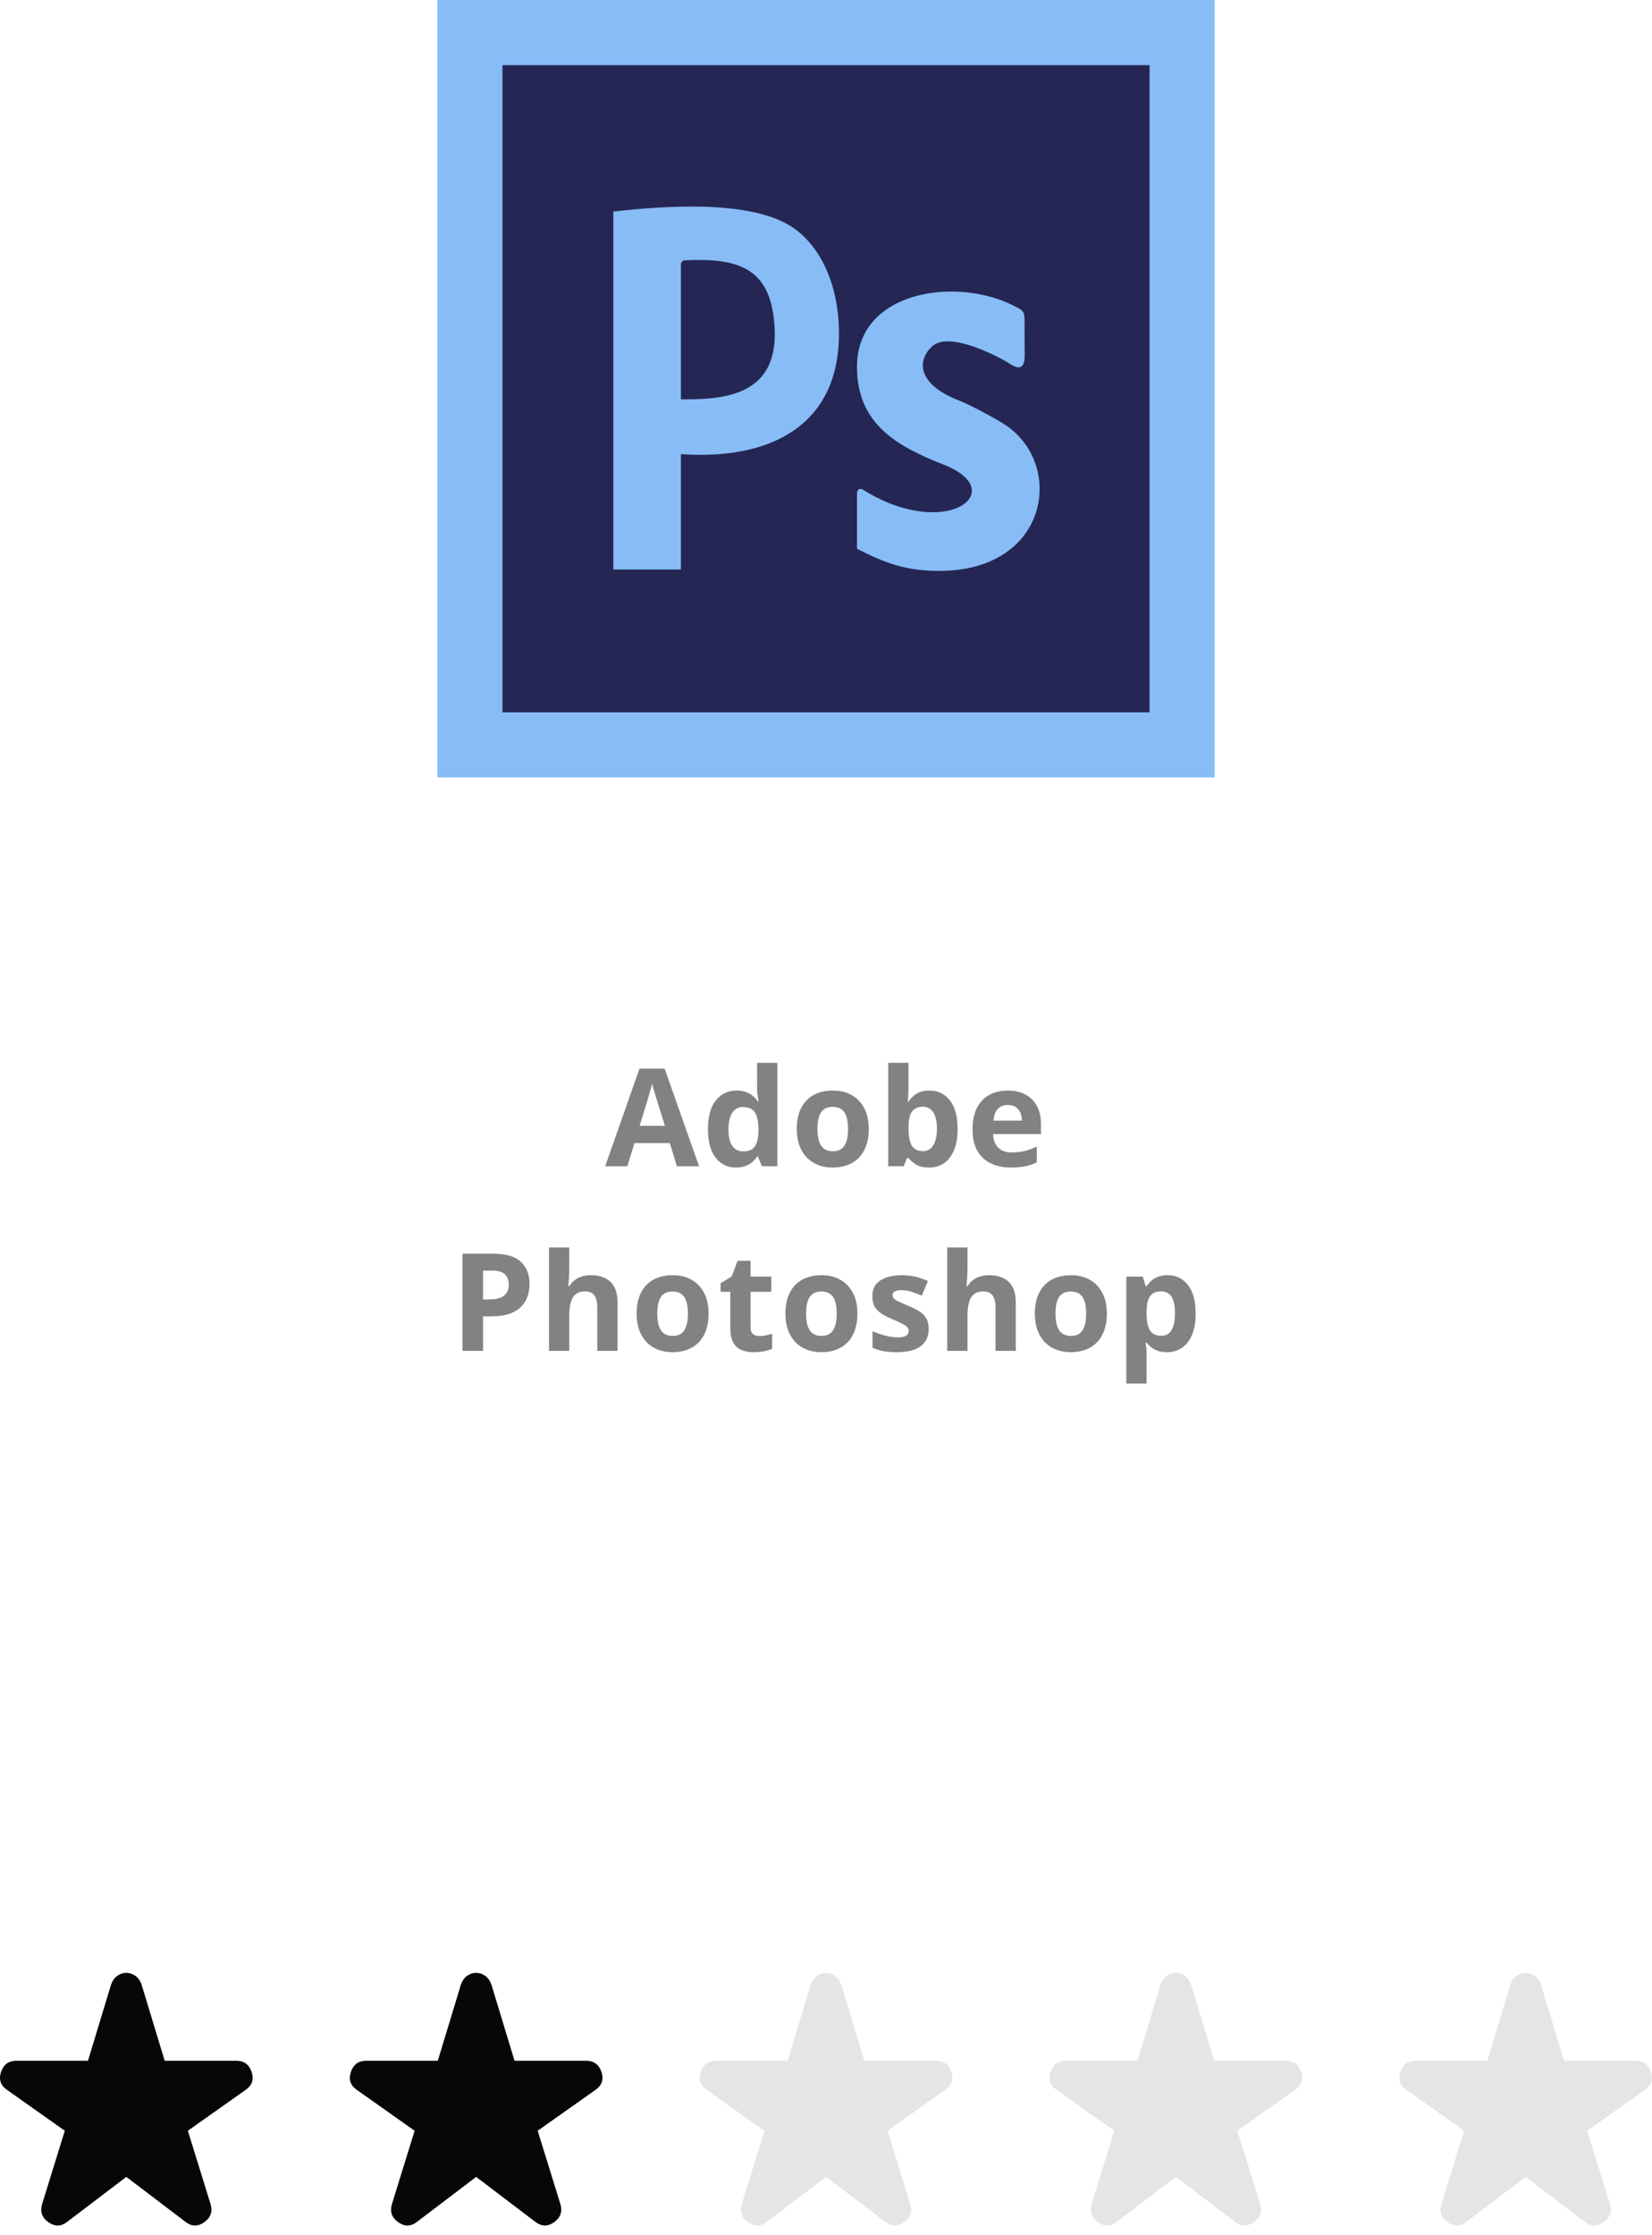 <svg width="170" height="230" viewBox="0 0 170 230" fill="none" xmlns="http://www.w3.org/2000/svg">
<path d="M125 0H45V80H125V0Z" fill="#87BCF6"/>
<path d="M118.296 6.704H51.705V73.295H118.296V6.704Z" fill="#252653"/>
<path fill-rule="evenodd" clip-rule="evenodd" d="M104.312 31.452C98.388 28.446 88.189 29.902 88.189 37.745C88.189 43.586 92.206 45.885 97.117 47.815C104.095 50.556 97.313 55.736 88.794 50.379C88.794 50.379 88.489 50.228 88.339 50.379C88.189 50.53 88.189 50.681 88.189 50.837C88.189 50.988 88.189 56.465 88.189 56.465C91.167 57.999 93.39 58.779 96.827 58.743C107.915 58.628 109.513 47.945 103.615 43.836C102.545 43.087 99.681 41.594 98.776 41.246C94.088 39.446 94.486 36.887 95.974 35.597C97.618 34.167 102.178 36.331 104.095 37.537C105.258 38.26 105.45 37.361 105.445 36.57L105.429 32.83C105.429 31.941 105.124 31.868 104.312 31.452ZM70.071 40.793V27.093C70.071 27.026 70.309 26.792 70.371 26.792C76.14 26.495 79.422 27.629 79.717 33.829C80.053 40.944 74.124 41.095 70.071 41.095V40.793ZM63.113 21.767V58.597H70.071V46.728C78.621 47.342 86.334 44.257 86.334 34.313C86.334 30.302 85.093 26.266 82.152 23.827C78.042 20.415 68.438 21.174 63.113 21.767Z" fill="#87BCF6"/>
<path d="M69.654 120L68.929 117.621H65.286L64.561 120H62.278L65.805 109.965H68.396L71.937 120H69.654ZM68.423 115.844L67.699 113.52C67.653 113.365 67.592 113.166 67.514 112.925C67.441 112.679 67.366 112.43 67.289 112.18C67.216 111.924 67.156 111.703 67.111 111.517C67.065 111.703 67.001 111.936 66.919 112.214C66.842 112.487 66.767 112.747 66.694 112.993C66.621 113.239 66.569 113.415 66.537 113.52L65.819 115.844H68.423ZM75.738 120.137C74.885 120.137 74.19 119.804 73.653 119.139C73.119 118.469 72.853 117.487 72.853 116.192C72.853 114.884 73.124 113.896 73.666 113.226C74.209 112.551 74.917 112.214 75.792 112.214C76.157 112.214 76.478 112.264 76.756 112.364C77.034 112.465 77.273 112.599 77.474 112.768C77.679 112.936 77.852 113.125 77.993 113.335H78.062C78.034 113.189 78 112.975 77.959 112.692C77.923 112.405 77.905 112.111 77.905 111.811V109.363H79.996V120H78.397L77.993 119.009H77.905C77.772 119.218 77.606 119.41 77.406 119.583C77.21 119.752 76.975 119.886 76.701 119.986C76.428 120.087 76.107 120.137 75.738 120.137ZM76.469 118.476C77.039 118.476 77.44 118.307 77.672 117.97C77.909 117.628 78.034 117.115 78.048 116.432V116.206C78.048 115.463 77.934 114.896 77.706 114.504C77.478 114.107 77.055 113.909 76.435 113.909C75.975 113.909 75.615 114.107 75.355 114.504C75.095 114.9 74.965 115.472 74.965 116.22C74.965 116.967 75.095 117.53 75.355 117.908C75.619 118.286 75.99 118.476 76.469 118.476ZM89.402 116.165C89.402 116.803 89.316 117.368 89.143 117.86C88.974 118.353 88.726 118.77 88.397 119.111C88.074 119.449 87.682 119.704 87.222 119.877C86.766 120.05 86.251 120.137 85.677 120.137C85.139 120.137 84.644 120.05 84.193 119.877C83.747 119.704 83.357 119.449 83.024 119.111C82.696 118.77 82.441 118.353 82.259 117.86C82.081 117.368 81.992 116.803 81.992 116.165C81.992 115.317 82.143 114.6 82.443 114.012C82.744 113.424 83.172 112.977 83.728 112.672C84.284 112.367 84.948 112.214 85.718 112.214C86.433 112.214 87.067 112.367 87.618 112.672C88.174 112.977 88.609 113.424 88.924 114.012C89.243 114.6 89.402 115.317 89.402 116.165ZM84.118 116.165C84.118 116.666 84.173 117.088 84.282 117.43C84.392 117.771 84.562 118.029 84.795 118.202C85.027 118.375 85.33 118.462 85.704 118.462C86.073 118.462 86.372 118.375 86.6 118.202C86.832 118.029 87.001 117.771 87.106 117.43C87.215 117.088 87.269 116.666 87.269 116.165C87.269 115.659 87.215 115.24 87.106 114.907C87.001 114.57 86.832 114.317 86.6 114.148C86.367 113.98 86.064 113.896 85.69 113.896C85.139 113.896 84.738 114.085 84.487 114.463C84.241 114.841 84.118 115.409 84.118 116.165ZM93.49 109.363V111.838C93.49 112.125 93.481 112.41 93.463 112.692C93.449 112.975 93.431 113.194 93.408 113.349H93.49C93.691 113.034 93.964 112.768 94.31 112.549C94.657 112.326 95.106 112.214 95.657 112.214C96.514 112.214 97.209 112.549 97.742 113.219C98.275 113.889 98.542 114.871 98.542 116.165C98.542 117.035 98.419 117.767 98.173 118.359C97.927 118.947 97.582 119.392 97.14 119.692C96.698 119.989 96.186 120.137 95.602 120.137C95.042 120.137 94.6 120.036 94.276 119.836C93.953 119.635 93.691 119.41 93.49 119.159H93.346L92.998 120H91.405V109.363H93.49ZM94.987 113.882C94.622 113.882 94.333 113.957 94.119 114.107C93.905 114.258 93.747 114.483 93.647 114.784C93.552 115.085 93.499 115.465 93.49 115.926V116.151C93.49 116.894 93.599 117.464 93.818 117.86C94.037 118.252 94.436 118.448 95.014 118.448C95.443 118.448 95.782 118.25 96.033 117.854C96.288 117.457 96.416 116.885 96.416 116.138C96.416 115.39 96.288 114.827 96.033 114.449C95.778 114.071 95.429 113.882 94.987 113.882ZM103.696 112.214C104.402 112.214 105.011 112.351 105.521 112.624C106.031 112.893 106.426 113.285 106.704 113.8C106.982 114.315 107.121 114.944 107.121 115.687V116.698H102.192C102.215 117.286 102.39 117.749 102.718 118.086C103.051 118.419 103.511 118.585 104.099 118.585C104.587 118.585 105.033 118.535 105.439 118.435C105.845 118.334 106.261 118.184 106.69 117.983V119.597C106.312 119.784 105.915 119.92 105.5 120.007C105.09 120.093 104.591 120.137 104.003 120.137C103.238 120.137 102.559 119.995 101.966 119.713C101.378 119.43 100.916 119 100.579 118.421C100.246 117.842 100.08 117.113 100.08 116.233C100.08 115.34 100.23 114.597 100.531 114.005C100.836 113.408 101.26 112.961 101.802 112.665C102.345 112.364 102.976 112.214 103.696 112.214ZM103.709 113.697C103.304 113.697 102.967 113.827 102.698 114.087C102.433 114.347 102.281 114.755 102.24 115.311H105.165C105.161 115.001 105.104 114.725 104.995 114.483C104.89 114.242 104.73 114.05 104.516 113.909C104.306 113.768 104.038 113.697 103.709 113.697ZM50.78 129.006C52.07 129.006 53.011 129.284 53.604 129.84C54.196 130.391 54.492 131.152 54.492 132.123C54.492 132.561 54.426 132.98 54.294 133.381C54.162 133.777 53.945 134.131 53.645 134.44C53.348 134.75 52.952 134.996 52.455 135.179C51.959 135.356 51.346 135.445 50.616 135.445H49.707V139H47.588V129.006H50.78ZM50.671 130.742H49.707V133.709H50.404C50.801 133.709 51.145 133.657 51.437 133.552C51.728 133.447 51.954 133.283 52.113 133.06C52.273 132.836 52.353 132.549 52.353 132.198C52.353 131.706 52.216 131.341 51.943 131.104C51.669 130.863 51.245 130.742 50.671 130.742ZM58.58 128.363V130.53C58.58 130.909 58.566 131.269 58.539 131.61C58.516 131.952 58.498 132.194 58.484 132.335H58.594C58.758 132.071 58.951 131.856 59.175 131.692C59.403 131.528 59.653 131.408 59.927 131.33C60.2 131.253 60.494 131.214 60.808 131.214C61.36 131.214 61.841 131.312 62.251 131.508C62.661 131.699 62.98 132.002 63.208 132.417C63.436 132.827 63.55 133.36 63.55 134.017V139H61.465V134.536C61.465 133.989 61.364 133.577 61.164 133.299C60.963 133.021 60.654 132.882 60.234 132.882C59.815 132.882 59.484 132.98 59.243 133.176C59.002 133.367 58.831 133.652 58.73 134.03C58.63 134.404 58.58 134.862 58.58 135.404V139H56.495V128.363H58.58ZM72.921 135.165C72.921 135.803 72.835 136.368 72.662 136.86C72.493 137.353 72.245 137.77 71.917 138.111C71.593 138.449 71.201 138.704 70.741 138.877C70.285 139.05 69.77 139.137 69.196 139.137C68.658 139.137 68.164 139.05 67.713 138.877C67.266 138.704 66.876 138.449 66.543 138.111C66.215 137.77 65.96 137.353 65.778 136.86C65.6 136.368 65.511 135.803 65.511 135.165C65.511 134.317 65.662 133.6 65.963 133.012C66.263 132.424 66.692 131.977 67.248 131.672C67.804 131.367 68.467 131.214 69.237 131.214C69.952 131.214 70.586 131.367 71.137 131.672C71.693 131.977 72.129 132.424 72.443 133.012C72.762 133.6 72.921 134.317 72.921 135.165ZM67.637 135.165C67.637 135.666 67.692 136.088 67.801 136.43C67.911 136.771 68.082 137.029 68.314 137.202C68.546 137.375 68.85 137.462 69.223 137.462C69.592 137.462 69.891 137.375 70.119 137.202C70.351 137.029 70.52 136.771 70.625 136.43C70.734 136.088 70.789 135.666 70.789 135.165C70.789 134.659 70.734 134.24 70.625 133.907C70.52 133.57 70.351 133.317 70.119 133.148C69.886 132.98 69.583 132.896 69.21 132.896C68.658 132.896 68.257 133.085 68.006 133.463C67.76 133.841 67.637 134.409 67.637 135.165ZM78.144 137.476C78.372 137.476 78.593 137.453 78.807 137.407C79.026 137.362 79.242 137.305 79.456 137.236V138.788C79.233 138.888 78.955 138.97 78.622 139.034C78.294 139.103 77.934 139.137 77.542 139.137C77.087 139.137 76.676 139.064 76.312 138.918C75.952 138.768 75.667 138.51 75.457 138.146C75.252 137.776 75.15 137.264 75.15 136.607V132.923H74.152V132.041L75.3 131.344L75.902 129.73H77.235V131.357H79.374V132.923H77.235V136.607C77.235 136.899 77.317 137.118 77.481 137.264C77.649 137.405 77.87 137.476 78.144 137.476ZM88.233 135.165C88.233 135.803 88.147 136.368 87.974 136.86C87.805 137.353 87.557 137.77 87.228 138.111C86.905 138.449 86.513 138.704 86.053 138.877C85.597 139.05 85.082 139.137 84.508 139.137C83.97 139.137 83.476 139.05 83.024 138.877C82.578 138.704 82.188 138.449 81.856 138.111C81.527 137.77 81.272 137.353 81.09 136.86C80.912 136.368 80.823 135.803 80.823 135.165C80.823 134.317 80.974 133.6 81.274 133.012C81.575 132.424 82.004 131.977 82.56 131.672C83.116 131.367 83.779 131.214 84.549 131.214C85.264 131.214 85.898 131.367 86.449 131.672C87.005 131.977 87.44 132.424 87.755 133.012C88.074 133.6 88.233 134.317 88.233 135.165ZM82.949 135.165C82.949 135.666 83.004 136.088 83.113 136.43C83.223 136.771 83.394 137.029 83.626 137.202C83.858 137.375 84.162 137.462 84.535 137.462C84.904 137.462 85.203 137.375 85.431 137.202C85.663 137.029 85.832 136.771 85.936 136.43C86.046 136.088 86.101 135.666 86.101 135.165C86.101 134.659 86.046 134.24 85.936 133.907C85.832 133.57 85.663 133.317 85.431 133.148C85.198 132.98 84.895 132.896 84.522 132.896C83.97 132.896 83.569 133.085 83.318 133.463C83.072 133.841 82.949 134.409 82.949 135.165ZM95.568 136.73C95.568 137.25 95.445 137.69 95.199 138.05C94.957 138.405 94.595 138.676 94.112 138.863C93.629 139.046 93.027 139.137 92.307 139.137C91.774 139.137 91.316 139.103 90.933 139.034C90.555 138.966 90.172 138.852 89.785 138.692V136.97C90.2 137.157 90.644 137.312 91.118 137.435C91.596 137.553 92.016 137.612 92.376 137.612C92.781 137.612 93.071 137.553 93.244 137.435C93.422 137.312 93.51 137.152 93.51 136.956C93.51 136.828 93.474 136.715 93.401 136.614C93.333 136.509 93.182 136.393 92.95 136.266C92.718 136.133 92.353 135.963 91.856 135.753C91.378 135.552 90.984 135.35 90.674 135.145C90.368 134.939 90.14 134.698 89.99 134.42C89.844 134.137 89.771 133.78 89.771 133.347C89.771 132.64 90.045 132.109 90.591 131.754C91.143 131.394 91.879 131.214 92.799 131.214C93.273 131.214 93.725 131.262 94.153 131.357C94.586 131.453 95.03 131.606 95.486 131.815L94.857 133.319C94.479 133.155 94.121 133.021 93.784 132.916C93.451 132.811 93.112 132.759 92.765 132.759C92.46 132.759 92.23 132.8 92.075 132.882C91.92 132.964 91.843 133.089 91.843 133.258C91.843 133.381 91.881 133.49 91.959 133.586C92.041 133.682 92.196 133.789 92.424 133.907C92.656 134.021 92.996 134.169 93.442 134.352C93.875 134.529 94.251 134.716 94.57 134.912C94.889 135.104 95.135 135.343 95.308 135.63C95.481 135.912 95.568 136.279 95.568 136.73ZM99.56 128.363V130.53C99.56 130.909 99.546 131.269 99.519 131.61C99.496 131.952 99.478 132.194 99.464 132.335H99.574C99.738 132.071 99.931 131.856 100.155 131.692C100.383 131.528 100.633 131.408 100.907 131.33C101.18 131.253 101.474 131.214 101.789 131.214C102.34 131.214 102.821 131.312 103.231 131.508C103.641 131.699 103.96 132.002 104.188 132.417C104.416 132.827 104.53 133.36 104.53 134.017V139H102.445V134.536C102.445 133.989 102.345 133.577 102.144 133.299C101.943 133.021 101.634 132.882 101.214 132.882C100.795 132.882 100.465 132.98 100.223 133.176C99.982 133.367 99.811 133.652 99.71 134.03C99.61 134.404 99.56 134.862 99.56 135.404V139H97.475V128.363H99.56ZM113.902 135.165C113.902 135.803 113.815 136.368 113.642 136.86C113.473 137.353 113.225 137.77 112.897 138.111C112.573 138.449 112.181 138.704 111.721 138.877C111.265 139.05 110.75 139.137 110.176 139.137C109.638 139.137 109.144 139.05 108.693 138.877C108.246 138.704 107.856 138.449 107.524 138.111C107.195 137.77 106.94 137.353 106.758 136.86C106.58 136.368 106.491 135.803 106.491 135.165C106.491 134.317 106.642 133.6 106.943 133.012C107.243 132.424 107.672 131.977 108.228 131.672C108.784 131.367 109.447 131.214 110.217 131.214C110.932 131.214 111.566 131.367 112.117 131.672C112.673 131.977 113.109 132.424 113.423 133.012C113.742 133.6 113.902 134.317 113.902 135.165ZM108.617 135.165C108.617 135.666 108.672 136.088 108.781 136.43C108.891 136.771 109.062 137.029 109.294 137.202C109.527 137.375 109.83 137.462 110.203 137.462C110.572 137.462 110.871 137.375 111.099 137.202C111.331 137.029 111.5 136.771 111.605 136.43C111.714 136.088 111.769 135.666 111.769 135.165C111.769 134.659 111.714 134.24 111.605 133.907C111.5 133.57 111.331 133.317 111.099 133.148C110.866 132.98 110.563 132.896 110.19 132.896C109.638 132.896 109.237 133.085 108.986 133.463C108.74 133.841 108.617 134.409 108.617 135.165ZM120.156 131.214C121.017 131.214 121.712 131.549 122.241 132.219C122.774 132.889 123.041 133.871 123.041 135.165C123.041 136.031 122.916 136.76 122.665 137.353C122.414 137.94 122.068 138.385 121.626 138.686C121.184 138.986 120.676 139.137 120.101 139.137C119.732 139.137 119.416 139.091 119.151 139C118.887 138.904 118.661 138.784 118.474 138.638C118.288 138.487 118.126 138.328 117.989 138.159H117.88C117.916 138.341 117.944 138.528 117.962 138.72C117.98 138.911 117.989 139.098 117.989 139.28V142.363H115.904V131.357H117.599L117.893 132.349H117.989C118.126 132.144 118.292 131.954 118.488 131.781C118.684 131.608 118.919 131.471 119.192 131.371C119.47 131.266 119.792 131.214 120.156 131.214ZM119.486 132.882C119.122 132.882 118.832 132.957 118.618 133.107C118.404 133.258 118.247 133.483 118.146 133.784C118.051 134.085 117.998 134.465 117.989 134.926V135.151C117.989 135.644 118.035 136.061 118.126 136.402C118.222 136.744 118.379 137.004 118.598 137.182C118.821 137.359 119.126 137.448 119.514 137.448C119.833 137.448 120.095 137.359 120.3 137.182C120.505 137.004 120.657 136.744 120.758 136.402C120.863 136.056 120.915 135.634 120.915 135.138C120.915 134.39 120.799 133.827 120.566 133.449C120.334 133.071 119.974 132.882 119.486 132.882Z" fill="#828282"/>
<path d="M6.915 228.621C6.284 229.112 5.64 229.126 4.982 228.662C4.325 228.198 4.105 227.584 4.325 226.82L6.668 219.249L0.706 215.033C0.049 214.569 -0.15 213.955 0.111 213.191C0.371 212.427 0.898 212.045 1.693 212.045H9.053L11.437 204.187C11.574 203.805 11.787 203.511 12.075 203.306C12.363 203.102 12.671 203 13 203C13.329 203 13.637 203.102 13.924 203.306C14.212 203.511 14.425 203.805 14.562 204.187L16.947 212.045H24.306C25.101 212.045 25.629 212.427 25.89 213.191C26.149 213.955 25.951 214.569 25.293 215.033L19.331 219.249L21.675 226.82C21.894 227.584 21.675 228.198 21.017 228.662C20.359 229.126 19.715 229.112 19.084 228.621L13 223.996L6.915 228.621Z" fill="#070707"/>
<path d="M42.915 228.621C42.284 229.112 41.64 229.126 40.982 228.662C40.325 228.198 40.105 227.584 40.325 226.82L42.668 219.249L36.706 215.033C36.049 214.569 35.85 213.955 36.111 213.191C36.371 212.427 36.898 212.045 37.693 212.045H45.053L47.437 204.187C47.574 203.805 47.787 203.511 48.075 203.306C48.363 203.102 48.671 203 49 203C49.328 203 49.637 203.102 49.924 203.306C50.212 203.511 50.425 203.805 50.562 204.187L52.947 212.045H60.306C61.101 212.045 61.629 212.427 61.89 213.191C62.15 213.955 61.95 214.569 61.293 215.033L55.331 219.249L57.675 226.82C57.894 227.584 57.675 228.198 57.017 228.662C56.359 229.126 55.715 229.112 55.084 228.621L49 223.996L42.915 228.621Z" fill="#070707"/>
<path d="M78.915 228.621C78.284 229.112 77.64 229.126 76.982 228.662C76.325 228.198 76.105 227.584 76.325 226.82L78.668 219.249L72.707 215.033C72.049 214.569 71.85 213.955 72.111 213.191C72.371 212.427 72.898 212.045 73.693 212.045H81.053L83.437 204.187C83.574 203.805 83.787 203.511 84.075 203.306C84.363 203.102 84.671 203 85 203C85.329 203 85.637 203.102 85.924 203.306C86.212 203.511 86.425 203.805 86.562 204.187L88.947 212.045H96.306C97.101 212.045 97.629 212.427 97.89 213.191C98.15 213.955 97.951 214.569 97.293 215.033L91.331 219.249L93.675 226.82C93.894 227.584 93.675 228.198 93.017 228.662C92.359 229.126 91.715 229.112 91.084 228.621L85 223.996L78.915 228.621Z" fill="#E5E5E5"/>
<path d="M114.915 228.621C114.284 229.112 113.64 229.126 112.982 228.662C112.325 228.198 112.105 227.584 112.325 226.82L114.668 219.249L108.706 215.033C108.049 214.569 107.85 213.955 108.111 213.191C108.371 212.427 108.898 212.045 109.693 212.045H117.053L119.437 204.187C119.574 203.805 119.787 203.511 120.075 203.306C120.363 203.102 120.671 203 121 203C121.328 203 121.637 203.102 121.924 203.306C122.212 203.511 122.425 203.805 122.562 204.187L124.947 212.045H132.306C133.101 212.045 133.629 212.427 133.89 213.191C134.149 213.955 133.95 214.569 133.293 215.033L127.331 219.249L129.675 226.82C129.894 227.584 129.675 228.198 129.017 228.662C128.359 229.126 127.715 229.112 127.084 228.621L121 223.996L114.915 228.621Z" fill="#E5E5E5"/>
<path d="M150.915 228.621C150.284 229.112 149.64 229.126 148.982 228.662C148.325 228.198 148.105 227.584 148.325 226.82L150.668 219.249L144.706 215.033C144.049 214.569 143.85 213.955 144.111 213.191C144.371 212.427 144.898 212.045 145.693 212.045H153.053L155.437 204.187C155.574 203.805 155.787 203.511 156.075 203.306C156.363 203.102 156.671 203 157 203C157.328 203 157.637 203.102 157.924 203.306C158.212 203.511 158.425 203.805 158.562 204.187L160.947 212.045H168.306C169.101 212.045 169.629 212.427 169.89 213.191C170.149 213.955 169.95 214.569 169.293 215.033L163.331 219.249L165.675 226.82C165.894 227.584 165.675 228.198 165.017 228.662C164.359 229.126 163.715 229.112 163.084 228.621L157 223.996L150.915 228.621Z" fill="#E5E5E5"/>
</svg>
